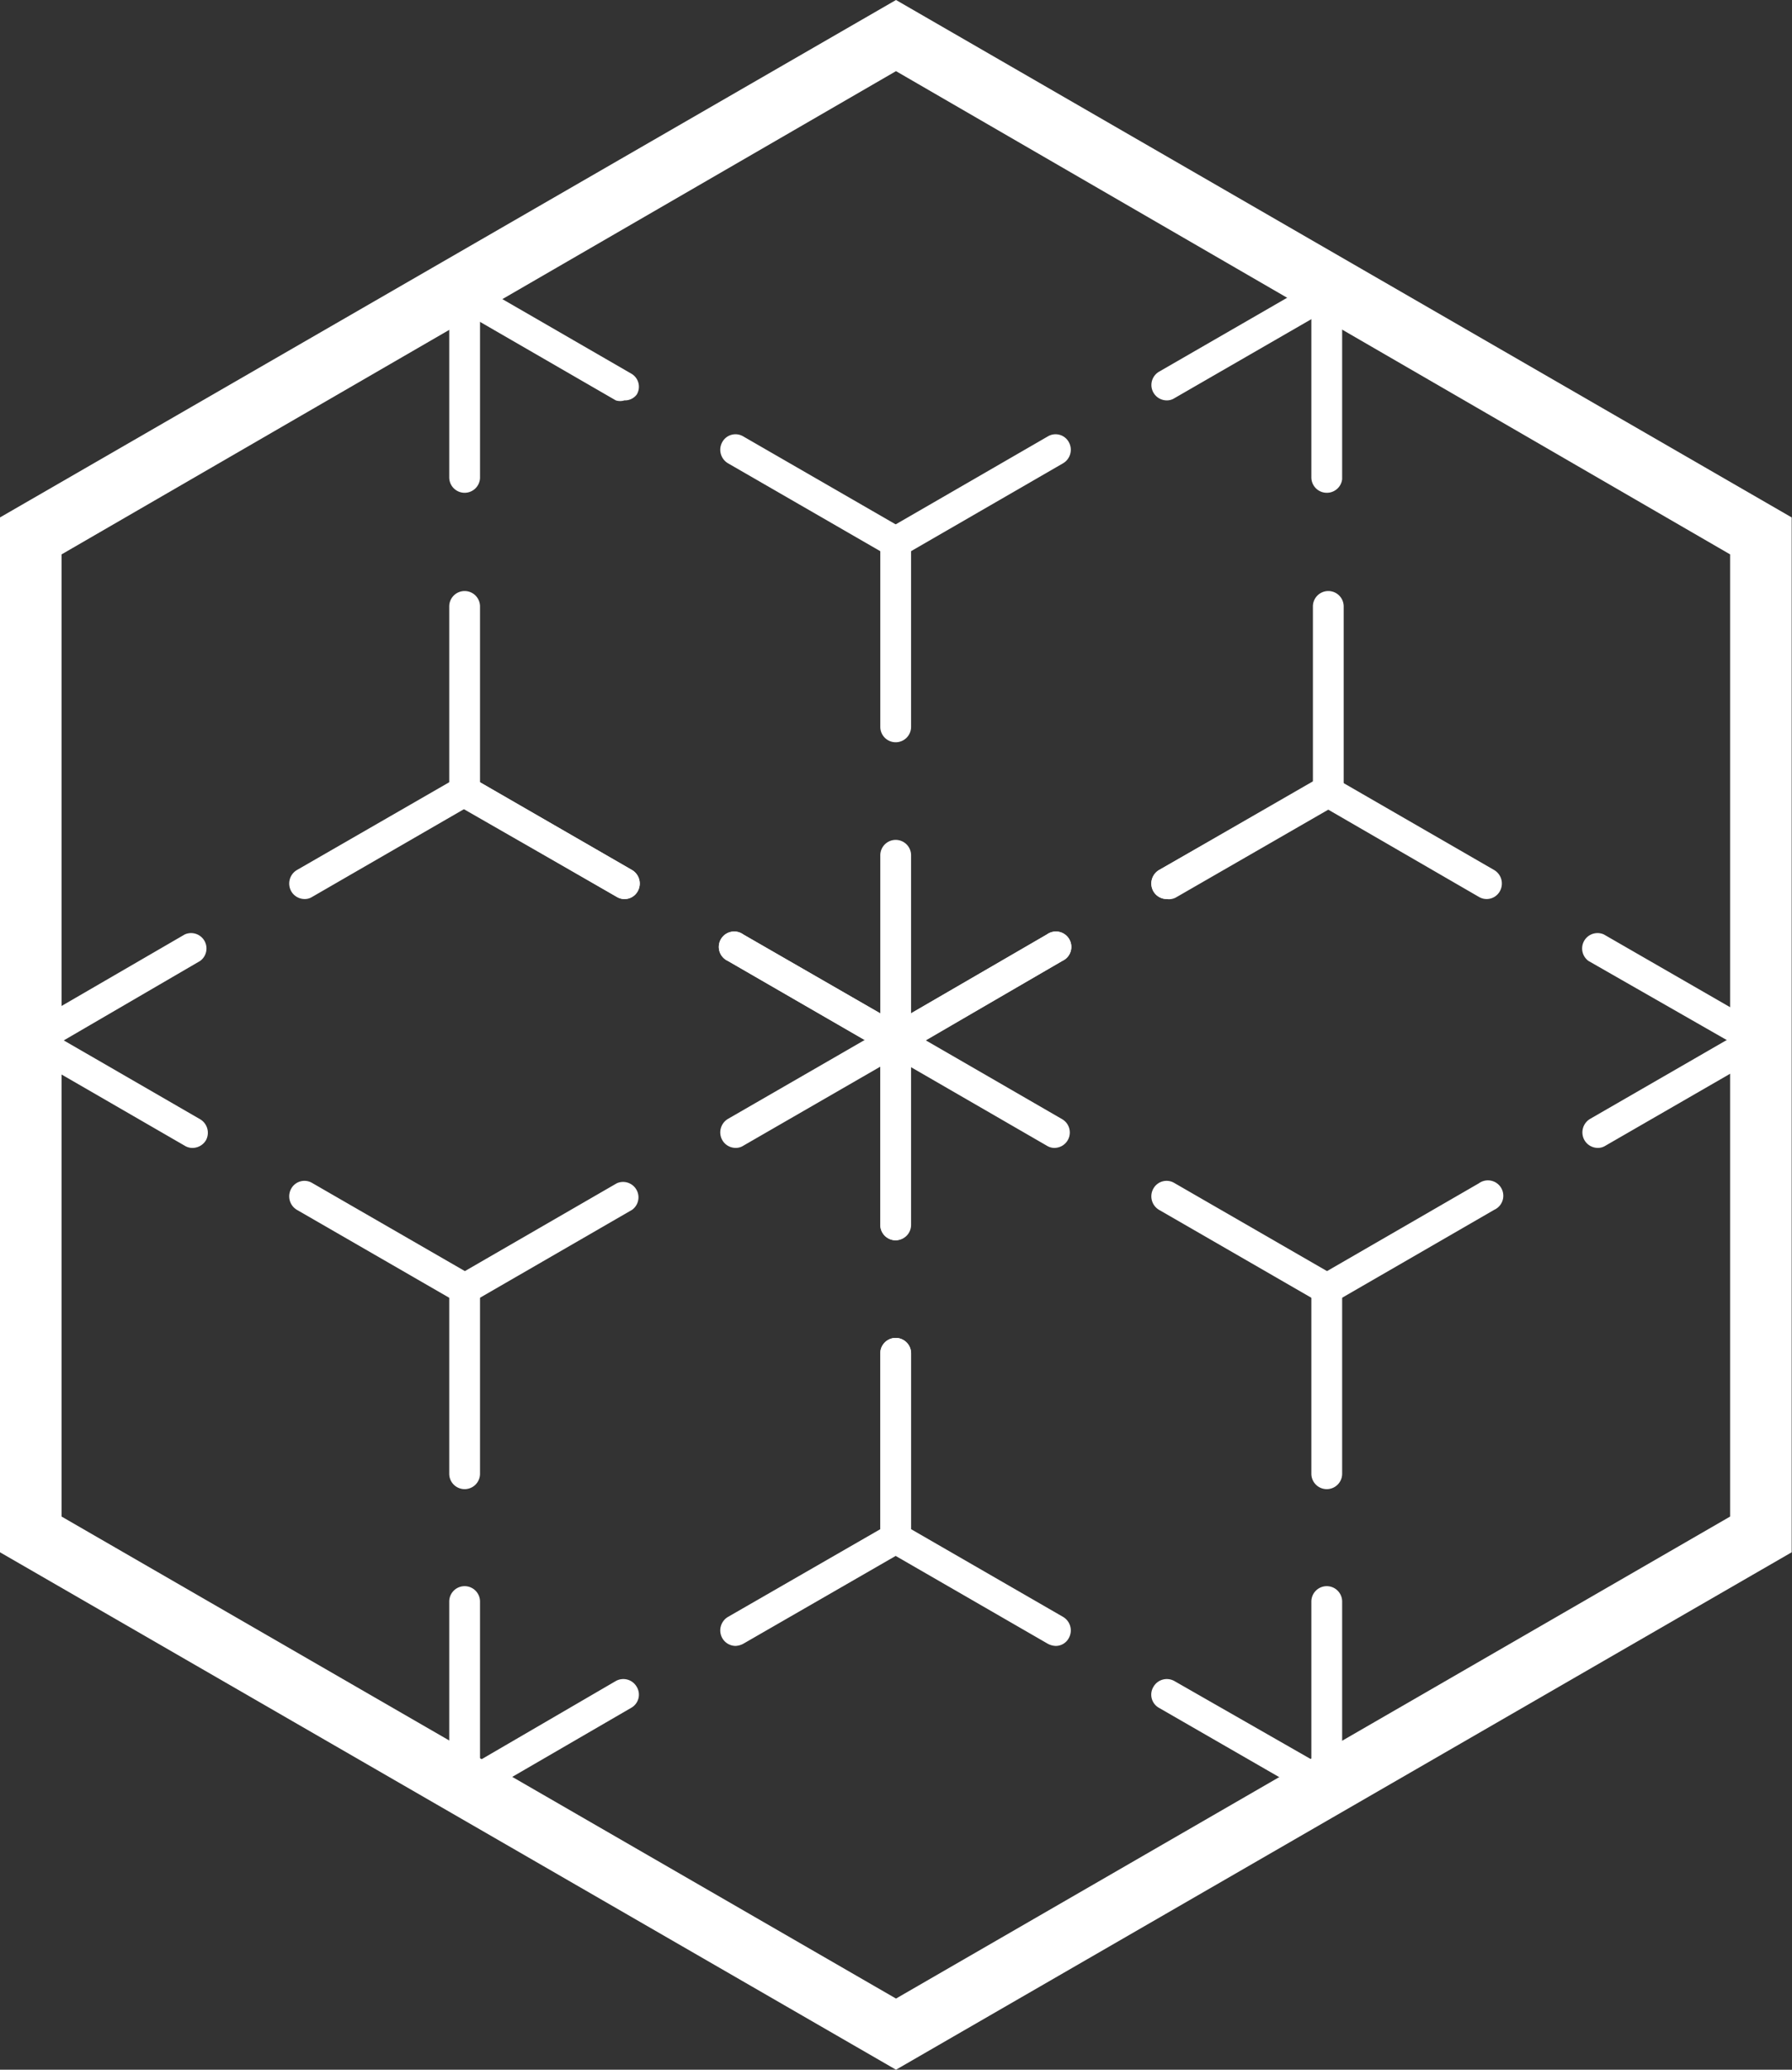 <?xml version="1.0" encoding="UTF-8" standalone="no"?>
<svg
   xmlns:dc="http://purl.org/dc/elements/1.1/"
   xmlns:cc="http://creativecommons.org/ns#"
   xmlns:rdf="http://www.w3.org/1999/02/22-rdf-syntax-ns#"
   xmlns:svg="http://www.w3.org/2000/svg"
   xmlns="http://www.w3.org/2000/svg"
   xmlns:sodipodi="http://sodipodi.sourceforge.net/DTD/sodipodi-0.dtd"
   xmlns:inkscape="http://www.inkscape.org/namespaces/inkscape"
   viewBox="0 0 58.2 67.2"
   version="1.1"
   id="svg106">
  <rect x="0" y="0" width="58.2" height="67.2" fill="#333333" stroke="none"/>
  <defs
     id="defs110" />
  <sodipodi:namedview
     pagecolor="#ffffff"
     bordercolor="#666666"
     borderopacity="1"
     objecttolerance="10"
     gridtolerance="10"
     guidetolerance="10"
     inkscape:pageopacity="0"
     inkscape:pageshadow="2"
     id="namedview108"
     showgrid="false"
     inkscape:zoom="4.4964414"
     inkscape:cx="128.56177"
     inkscape:cy="27.741251"
     inkscape:window-x="0"
     inkscape:window-y="0"
     inkscape:window-maximized="0"
     inkscape:current-layer="svg106" />
  <title
     id="title2">Asset 1</title>
  <path
     d="M 29.1,67.2 0,50.4 V 16.8 L 29.1,0 58.19,16.8 V 50.4 Z M 2,49.24 29.1,64.89 56.19,49.24 V 18 L 29.1,2.31 2,18 Z"
     id="path4"
     inkscape:connector-curvature="0"
     style="fill:#ffffff" />
  <path
     d="m 43.09,16 a 0.5,0.5 0 0 1 -0.5,-0.5 V 9.81 L 37.64,7 A 0.51,0.51 0 0 1 37.46,6.31 0.49,0.49 0 0 1 38.14,6.13 l 5.45,3.14 v 6.29 A 0.5,0.5 0 0 1 43.09,16 Z"
     id="path34"
     inkscape:connector-curvature="0"
     style="fill:#ffffff" />
  <path
     d="M 23.89,4.94 A 0.5,0.5 0 0 1 23.64,4 L 29.09,0.86 34.53,4 a 0.5,0.5 0 0 1 -0.5,0.86 L 29.09,2 24.14,4.87 a 0.45,0.45 0 0 1 -0.25,0.07 z"
     id="path36"
     inkscape:connector-curvature="0"
     style="fill:#ffffff" />
  <path
     d="m 15.09,16 a 0.5,0.5 0 0 1 -0.5,-0.5 V 9.23 L 20,6.09 a 0.49,0.49 0 0 1 0.68,0.18 0.51,0.51 0 0 1 -0.18,0.69 l -4.91,2.85 v 5.71 A 0.5,0.5 0 0 1 15.09,16 Z"
     id="path38"
     inkscape:connector-curvature="0"
     style="fill:#ffffff" />
  <path
     d="M 20.28,29.19 A 0.47,0.47 0 0 1 20.03,29.12 L 14.59,26 v -6.31 a 0.5,0.5 0 0 1 0.5,-0.5 0.5,0.5 0 0 1 0.5,0.5 v 5.71 l 4.94,2.85 a 0.51,0.51 0 0 1 0.18,0.69 0.48,0.48 0 0 1 -0.43,0.25 z"
     id="path40"
     inkscape:connector-curvature="0"
     style="fill:#ffffff" />
  <path
     d="M 29.09,34.35 23.64,31.2 a 0.5,0.5 0 1 1 0.5,-0.86 l 4.95,2.85 4.91,-2.85 a 0.5,0.5 0 1 1 0.5,0.86 z"
     id="path42"
     inkscape:connector-curvature="0"
     style="fill:#ffffff" />
  <path
     d="m 37.89,29.19 a 0.5,0.5 0 0 1 -0.43,-0.25 0.51,0.51 0 0 1 0.18,-0.69 l 5,-2.85 v -5.71 a 0.5,0.5 0 0 1 0.5,-0.5 0.5,0.5 0 0 1 0.5,0.5 V 26 l -5.45,3.14 a 0.47,0.47 0 0 1 -0.3,0.05 z"
     id="path44"
     inkscape:connector-curvature="0"
     style="fill:#ffffff" />
  <path
     d="M 20.28,13 A 0.47,0.47 0 0 1 20,13 l -5.19,-3 a 0.502,0.502 0 1 1 0.5,-0.87 l 5.19,3 a 0.49,0.49 0 0 1 0.18,0.68 0.48,0.48 0 0 1 -0.4,0.19 z"
     id="path46"
     inkscape:connector-curvature="0"
     style="fill:#ffffff" />
  <path
     d="m 29.09,18.1 a 0.54,0.54 0 0 1 -0.25,-0.06 l -5.2,-3 a 0.51,0.51 0 0 1 -0.18,-0.69 0.49,0.49 0 0 1 0.68,-0.18 l 5.2,3 a 0.5,0.5 0 0 1 -0.25,0.93 z"
     id="path48"
     inkscape:connector-curvature="0"
     style="fill:#ffffff" />
  <path
     d="m 29.09,18.1 a 0.51,0.51 0 0 1 -0.44,-0.25 0.5,0.5 0 0 1 0.19,-0.68 l 5.19,-3 a 0.49,0.49 0 0 1 0.68,0.18 0.51,0.51 0 0 1 -0.18,0.69 l -5.19,3 a 0.57,0.57 0 0 1 -0.25,0.06 z"
     id="path50"
     inkscape:connector-curvature="0"
     style="fill:#ffffff" />
  <path
     d="m 37.89,13 a 0.5,0.5 0 0 1 -0.25,-0.93 l 5.2,-3 a 0.5,0.5 0 1 1 0.5,0.86 l -5.2,3 A 0.45,0.45 0 0 1 37.89,13 Z"
     id="path52"
     inkscape:connector-curvature="0"
     style="fill:#ffffff" />
  <path
     d="m 29.09,24.1 a 0.5,0.5 0 0 1 -0.5,-0.5 v -6 a 0.5,0.5 0 0 1 0.5,-0.5 0.51,0.51 0 0 1 0.5,0.5 v 6 a 0.5,0.5 0 0 1 -0.5,0.5 z"
     id="path54"
     inkscape:connector-curvature="0"
     style="fill:#ffffff" />
  <path
     d="m 29.09,34.27 a 0.5,0.5 0 0 1 -0.5,-0.5 v -6 a 0.5,0.5 0 0 1 0.5,-0.5 0.5,0.5 0 0 1 0.5,0.5 v 6 a 0.51,0.51 0 0 1 -0.5,0.5 z"
     id="path56"
     inkscape:connector-curvature="0"
     style="fill:#ffffff" />
  <path
     d="m 57.09,40.27 a 0.5,0.5 0 0 1 -0.5,-0.5 v -5.71 l -5,-2.86 a 0.5,0.5 0 0 1 0.5,-0.86 l 5.45,3.14 v 6.29 a 0.5,0.5 0 0 1 -0.45,0.5 z"
     id="path58"
     inkscape:connector-curvature="0"
     style="fill:#ffffff" />
  <path
     d="m 37.89,29.19 a 0.5,0.5 0 0 1 -0.43,-0.25 0.51,0.51 0 0 1 0.18,-0.69 l 5.45,-3.14 5.44,3.14 a 0.51,0.51 0 0 1 0.18,0.69 0.49,0.49 0 0 1 -0.68,0.18 l -4.94,-2.86 -5,2.86 a 0.45,0.45 0 0 1 -0.2,0.07 z"
     id="path60"
     inkscape:connector-curvature="0"
     style="fill:#ffffff" />
  <path
     d="m 29.09,40.27 a 0.5,0.5 0 0 1 -0.5,-0.5 V 33.48 L 34,30.34 a 0.5,0.5 0 1 1 0.5,0.86 l -4.94,2.86 v 5.71 a 0.5,0.5 0 0 1 -0.47,0.5 z"
     id="path62"
     inkscape:connector-curvature="0"
     style="fill:#ffffff" />
  <path
     d="m 34.28,53.44 a 0.59,0.59 0 0 1 -0.25,-0.07 l -5.44,-3.14 v -6.29 a 0.5,0.5 0 0 1 0.5,-0.5 0.5,0.5 0 0 1 0.5,0.5 v 5.71 l 4.94,2.85 a 0.51,0.51 0 0 1 0.18,0.69 0.48,0.48 0 0 1 -0.43,0.25 z"
     id="path64"
     inkscape:connector-curvature="0"
     style="fill:#ffffff" />
  <path
     d="m 43.09,58.59 -5.45,-3.14 a 0.49,0.49 0 0 1 -0.18,-0.68 0.5,0.5 0 0 1 0.68,-0.19 l 5,2.86 4.86,-2.86 a 0.5,0.5 0 0 1 0.68,0.19 0.49,0.49 0 0 1 -0.18,0.68 z"
     id="path66"
     inkscape:connector-curvature="0"
     style="fill:#ffffff" />
  <path
     d="m 51.89,53.44 a 0.5,0.5 0 0 1 -0.43,-0.25 0.51,0.51 0 0 1 0.18,-0.69 l 5,-2.85 v -5.71 a 0.5,0.5 0 0 1 0.5,-0.5 0.5,0.5 0 0 1 0.5,0.5 v 6.29 l -5.45,3.14 a 0.59,0.59 0 0 1 -0.3,0.07 z"
     id="path68"
     inkscape:connector-curvature="0"
     style="fill:#ffffff" />
  <path
     d="M 34.28,37.27 A 0.47,0.47 0 0 1 34,37.2 l -5.19,-3 a 0.49,0.49 0 0 1 -0.19,-0.68 0.51,0.51 0 0 1 0.69,-0.18 l 5.19,3 a 0.5,0.5 0 0 1 -0.25,0.93 z"
     id="path70"
     inkscape:connector-curvature="0"
     style="fill:#ffffff" />
  <path
     d="m 43.09,42.35 a 0.45,0.45 0 0 1 -0.25,-0.07 l -5.2,-3 a 0.51,0.51 0 0 1 -0.18,-0.69 0.49,0.49 0 0 1 0.68,-0.18 l 5.2,3 a 0.5,0.5 0 0 1 -0.25,0.93 z"
     id="path72"
     inkscape:connector-curvature="0"
     style="fill:#ffffff" />
  <path
     d="m 43.09,42.35 a 0.51,0.51 0 0 1 -0.44,-0.25 0.5,0.5 0 0 1 0.19,-0.68 l 5.19,-3 a 0.5,0.5 0 1 1 0.5,0.86 l -5.19,3 a 0.47,0.47 0 0 1 -0.25,0.07 z"
     id="path74"
     inkscape:connector-curvature="0"
     style="fill:#ffffff" />
  <path
     d="m 51.89,37.27 a 0.5,0.5 0 0 1 -0.43,-0.25 0.51,0.51 0 0 1 0.18,-0.69 l 5.2,-3 a 0.5,0.5 0 0 1 0.68,0.19 0.49,0.49 0 0 1 -0.18,0.68 l -5.2,3 a 0.45,0.45 0 0 1 -0.25,0.07 z"
     id="path76"
     inkscape:connector-curvature="0"
     style="fill:#ffffff" />
  <path
     d="m 43.09,48.35 a 0.5,0.5 0 0 1 -0.5,-0.5 v -6 a 0.5,0.5 0 0 1 0.5,-0.5 0.51,0.51 0 0 1 0.5,0.5 v 6 a 0.5,0.5 0 0 1 -0.5,0.5 z"
     id="path78"
     inkscape:connector-curvature="0"
     style="fill:#ffffff" />
  <path
     d="m 43.09,58.52 a 0.5,0.5 0 0 1 -0.5,-0.5 V 52 a 0.5,0.5 0 0 1 0.5,-0.5 0.5,0.5 0 0 1 0.5,0.5 v 6 a 0.51,0.51 0 0 1 -0.5,0.52 z"
     id="path80"
     inkscape:connector-curvature="0"
     style="fill:#ffffff" />
  <path
     d="m 29.09,40.27 a 0.5,0.5 0 0 1 -0.5,-0.5 V 34.06 L 23.64,31.2 a 0.5,0.5 0 1 1 0.5,-0.86 l 5.45,3.14 v 6.29 a 0.5,0.5 0 0 1 -0.5,0.5 z"
     id="path82"
     inkscape:connector-curvature="0"
     style="fill:#ffffff" />
  <path
     d="M 9.89,29.19 A 0.5,0.5 0 0 1 9.46,28.94 0.51,0.51 0 0 1 9.64,28.25 l 5.45,-3.14 5.44,3.14 a 0.51,0.51 0 0 1 0.18,0.69 0.49,0.49 0 0 1 -0.68,0.18 l -4.94,-2.86 -4.95,2.86 a 0.45,0.45 0 0 1 -0.25,0.07 z"
     id="path84"
     inkscape:connector-curvature="0"
     style="fill:#ffffff" />
  <path
     d="m 1.09,40.27 a 0.5,0.5 0 0 1 -0.5,-0.5 V 33.48 L 6,30.34 a 0.5,0.5 0 0 1 0.5,0.86 l -4.91,2.86 v 5.71 a 0.5,0.5 0 0 1 -0.5,0.5 z"
     id="path86"
     inkscape:connector-curvature="0"
     style="fill:#ffffff" />
  <path
     d="M 6.28,53.44 A 0.59,0.59 0 0 1 6,53.37 L 0.59,50.23 v -6.29 a 0.5,0.5 0 0 1 0.5,-0.5 0.5,0.5 0 0 1 0.5,0.5 v 5.71 l 4.94,2.85 a 0.52,0.52 0 0 1 0.19,0.69 0.51,0.51 0 0 1 -0.44,0.25 z"
     id="path88"
     inkscape:connector-curvature="0"
     style="fill:#ffffff" />
  <path
     d="M 15.09,58.59 9.64,55.45 a 0.49,0.49 0 0 1 -0.18,-0.68 0.5,0.5 0 0 1 0.68,-0.19 l 4.95,2.86 4.91,-2.86 a 0.5,0.5 0 0 1 0.68,0.19 0.49,0.49 0 0 1 -0.18,0.68 z"
     id="path90"
     inkscape:connector-curvature="0"
     style="fill:#ffffff" />
  <path
     d="m 23.89,53.44 a 0.5,0.5 0 0 1 -0.43,-0.25 0.51,0.51 0 0 1 0.18,-0.69 l 4.95,-2.85 v -5.71 a 0.5,0.5 0 0 1 0.5,-0.5 0.5,0.5 0 0 1 0.5,0.5 v 6.29 l -5.45,3.14 a 0.59,0.59 0 0 1 -0.25,0.07 z"
     id="path92"
     inkscape:connector-curvature="0"
     style="fill:#ffffff" />
  <path
     d="M 6.28,37.27 A 0.47,0.47 0 0 1 6,37.2 l -5.19,-3 A 0.49,0.49 0 0 1 0.62,33.52 0.51,0.51 0 0 1 1.31,33.34 l 5.19,3 a 0.51,0.51 0 0 1 0.19,0.68 0.51,0.51 0 0 1 -0.41,0.25 z"
     id="path94"
     inkscape:connector-curvature="0"
     style="fill:#ffffff" />
  <path
     d="m 15.09,42.35 a 0.45,0.45 0 0 1 -0.25,-0.07 l -5.2,-3 a 0.51,0.51 0 0 1 -0.18,-0.69 0.49,0.49 0 0 1 0.68,-0.18 l 5.2,3 a 0.5,0.5 0 0 1 -0.25,0.93 z"
     id="path96"
     inkscape:connector-curvature="0"
     style="fill:#ffffff" />
  <path
     d="m 15.09,42.35 a 0.51,0.51 0 0 1 -0.44,-0.25 0.5,0.5 0 0 1 0.19,-0.68 l 5.19,-3 a 0.5,0.5 0 0 1 0.5,0.86 l -5.19,3 a 0.47,0.47 0 0 1 -0.25,0.07 z"
     id="path98"
     inkscape:connector-curvature="0"
     style="fill:#ffffff" />
  <path
     d="m 23.89,37.27 a 0.5,0.5 0 0 1 -0.43,-0.25 0.51,0.51 0 0 1 0.18,-0.69 l 5.2,-3 a 0.5,0.5 0 0 1 0.68,0.19 0.49,0.49 0 0 1 -0.18,0.68 l -5.2,3 a 0.45,0.45 0 0 1 -0.25,0.07 z"
     id="path100"
     inkscape:connector-curvature="0"
     style="fill:#ffffff" />
  <path
     d="m 15.09,48.35 a 0.5,0.5 0 0 1 -0.5,-0.5 v -6 a 0.5,0.5 0 0 1 0.5,-0.5 0.51,0.51 0 0 1 0.5,0.5 v 6 a 0.5,0.5 0 0 1 -0.5,0.5 z"
     id="path102"
     inkscape:connector-curvature="0"
     style="fill:#ffffff" />
  <path
     d="m 15.09,58.52 a 0.5,0.5 0 0 1 -0.5,-0.5 V 52 a 0.5,0.5 0 0 1 0.5,-0.5 0.5,0.5 0 0 1 0.5,0.5 v 6 a 0.51,0.51 0 0 1 -0.5,0.52 z"
     id="path104"
     inkscape:connector-curvature="0"
     style="fill:#ffffff" />
</svg>
